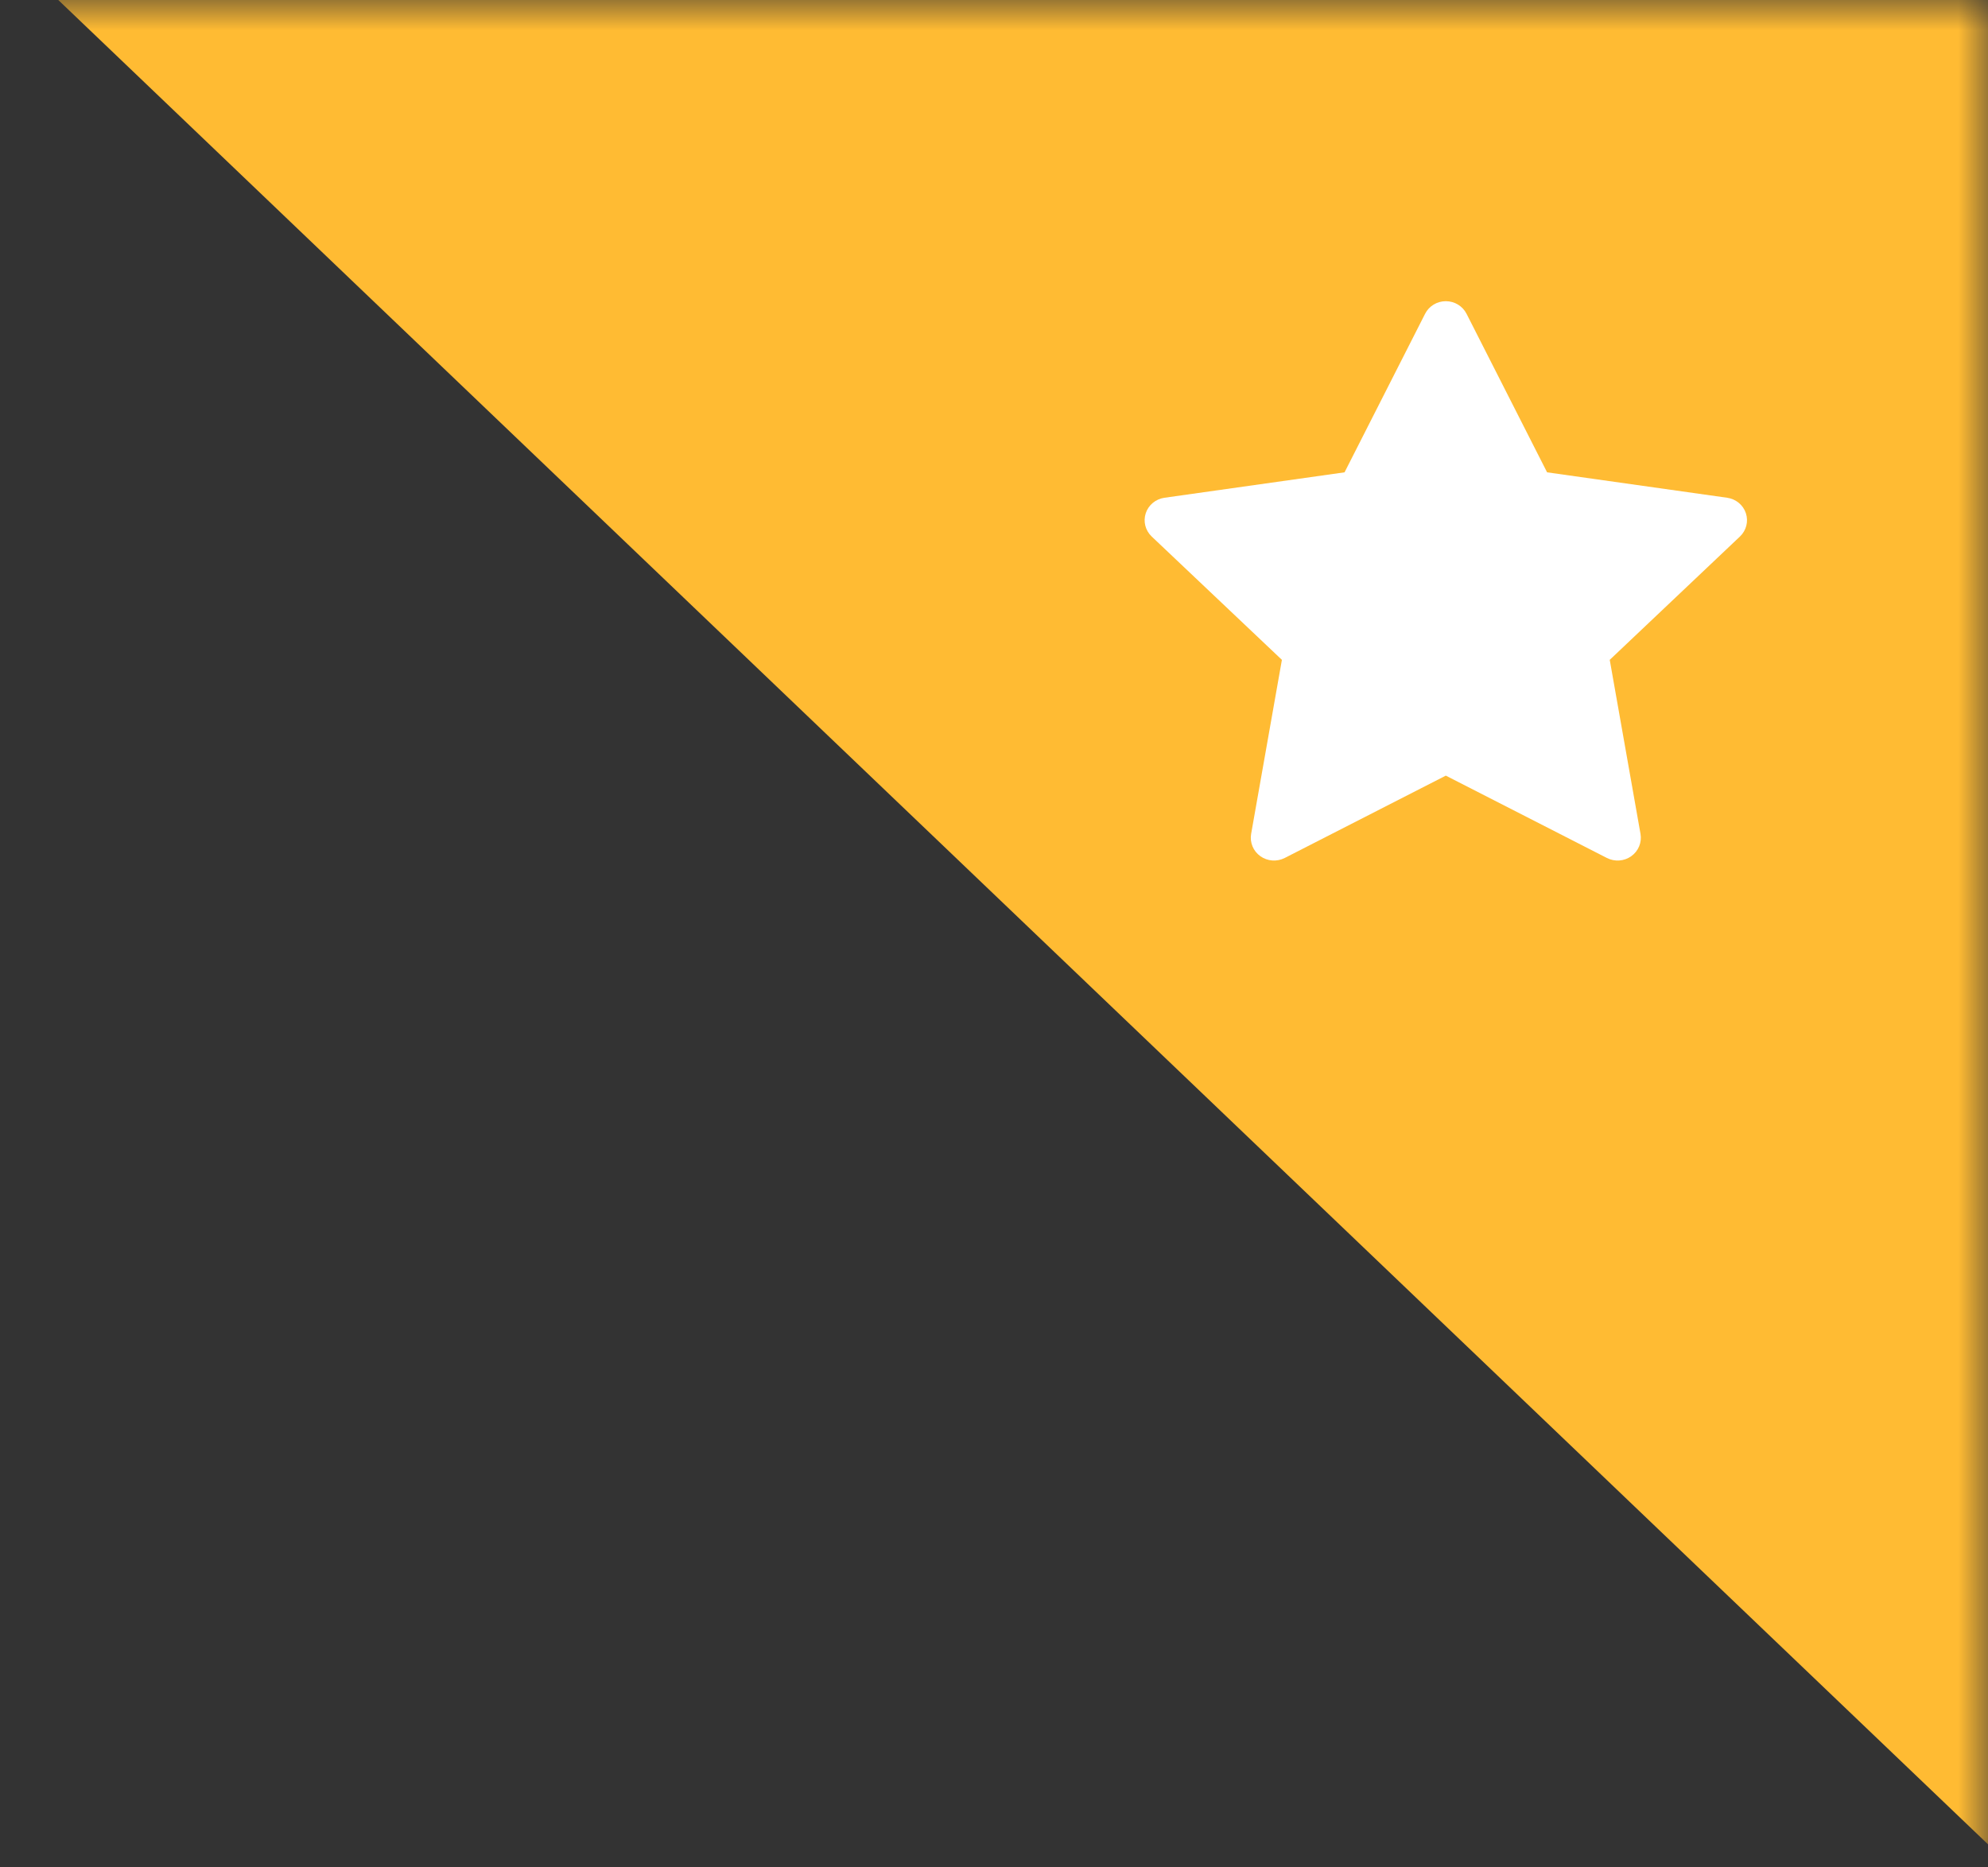 <svg width="33" height="31" viewBox="0 0 33 31" fill="none" xmlns="http://www.w3.org/2000/svg">
<rect x="0" y="0" width="33" height="31" fill="#333333" stroke="none"/>
<mask id="mask0_729_725" style="mask-type:alpha" maskUnits="userSpaceOnUse" x="0" y="0" width="33" height="31">
<rect width="33" height="31" fill="#564AB4"/>
</mask>
<g mask="url(#mask0_729_725)">
<path d="M33.5 31.095L0.5 -0.447H33.5V31.095Z" fill="#FFBB33"/>
</g>
<path d="M24.344 5.209C24.279 5.081 24.146 5 24 5C23.854 5 23.721 5.081 23.656 5.209L22.319 7.841L19.33 8.263C19.184 8.284 19.064 8.383 19.019 8.52C18.974 8.656 19.012 8.806 19.117 8.906L21.279 10.954L20.768 13.845C20.744 13.986 20.803 14.129 20.921 14.213C21.039 14.298 21.196 14.309 21.326 14.243L24 12.876L26.674 14.243C26.804 14.309 26.961 14.298 27.079 14.213C27.197 14.129 27.256 13.986 27.232 13.845L26.721 10.954L28.883 8.906C28.988 8.806 29.026 8.656 28.981 8.52C28.936 8.383 28.816 8.284 28.67 8.263L25.681 7.841L24.344 5.209Z" fill="white"/>
</svg>
